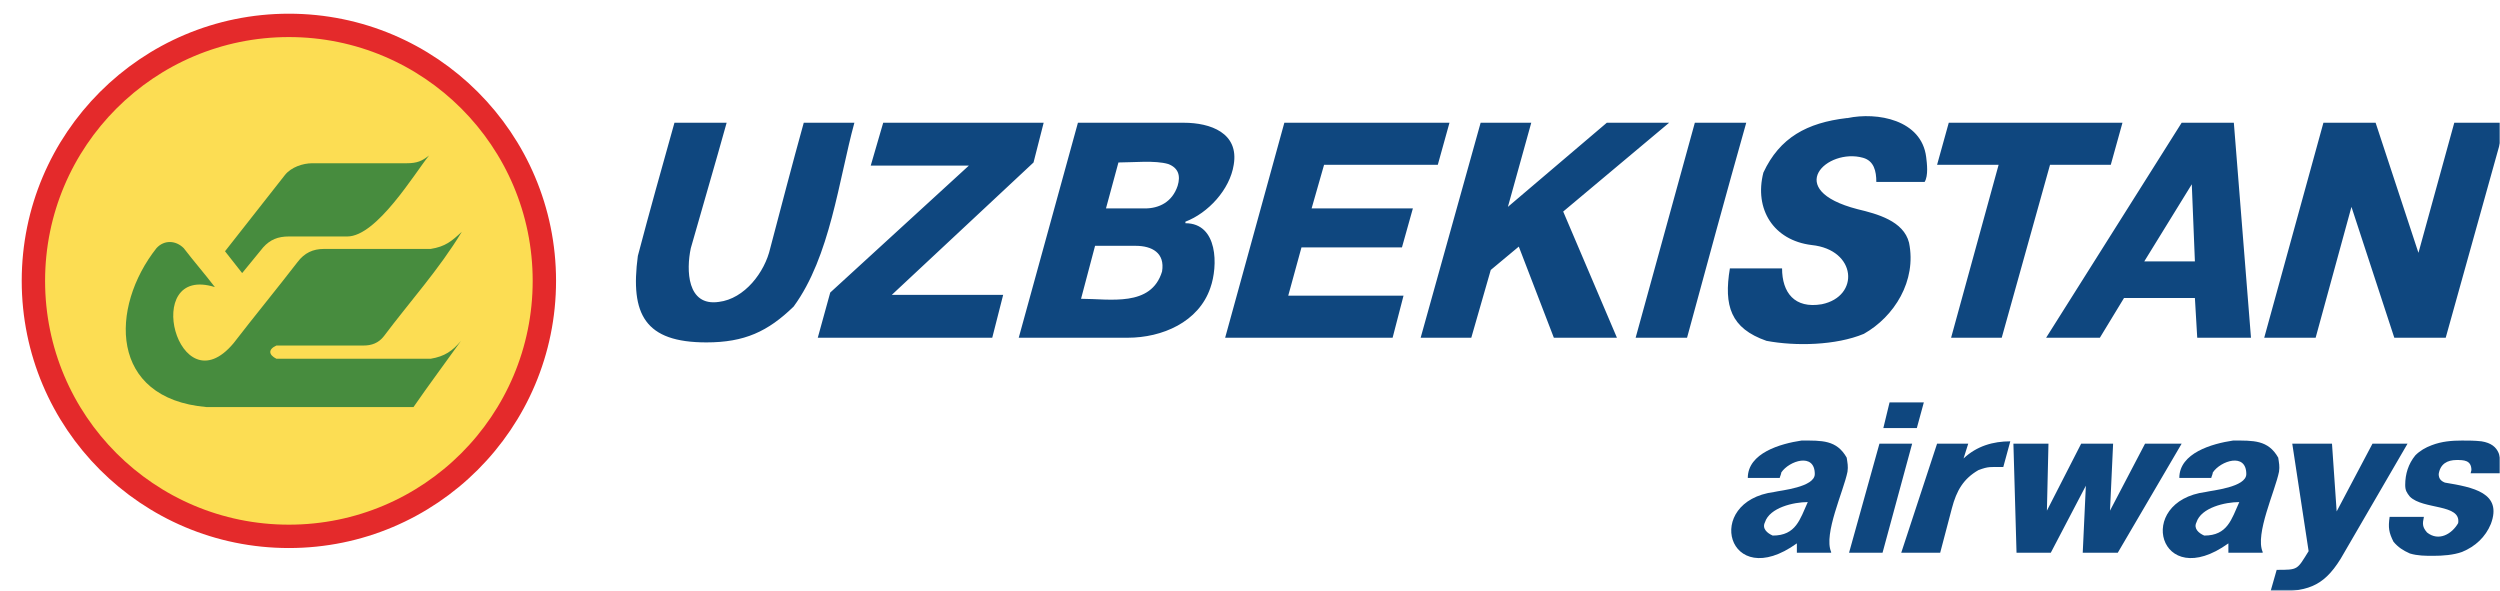 <svg width="859" height="203" viewBox="0 0 859 203" fill="none" xmlns="http://www.w3.org/2000/svg">
<g clip-path="url(#clip0_22_2)">
<mask id="mask0_22_2" style="mask-type:luminance" maskUnits="userSpaceOnUse" x="0" y="0" width="859" height="203">
<path d="M859 0H0V203H859V0Z" fill="white"/>
</mask>
<g mask="url(#mask0_22_2)">
<path d="M99.261 184.291C147.743 184.291 187.045 144.988 187.045 96.506C187.045 48.024 147.743 8.722 99.261 8.722C50.779 8.722 11.477 48.024 11.477 96.506C11.477 144.988 50.779 184.291 99.261 184.291Z" fill="#FCDD53" stroke="#E42A2B" stroke-width="8.029"/>
<path d="M158.408 117.114C155.464 120.593 152.788 122.467 147.971 123.27H94.979C92.302 121.932 92.035 120.058 94.979 118.72H124.954C127.63 118.72 130.039 117.917 131.912 115.508C140.744 103.732 150.915 92.492 158.676 79.645C155.197 82.857 153.056 84.73 147.971 85.533H111.304C107.558 85.533 104.614 86.871 102.205 90.083C94.979 99.45 87.485 108.55 80.259 117.917C61.257 140.666 48.142 90.618 73.835 98.647C70.356 94.097 66.609 89.815 63.13 85.266C60.454 82.589 56.439 82.322 53.763 85.266C37.705 105.606 37.437 136.919 70.891 139.863H142.083C147.435 132.102 153.056 124.608 158.408 117.114ZM147.435 53.417C145.027 55.29 143.421 56.093 139.674 56.093H107.29C104.078 56.093 100.064 57.431 97.923 60.108L77.315 86.336L83.203 93.83L90.429 84.998C92.838 82.322 95.514 81.251 99.261 81.251H119.333C129.504 81.251 142.618 59.305 147.435 53.417Z" fill="#478C3E"/>
<path fill-rule="evenodd" clip-rule="evenodd" d="M807.962 71.081L795.651 116.044H777.987L798.327 42.176H816.259L830.979 86.871L843.29 42.176H860.954L840.346 116.044H822.682L807.962 71.081ZM736.771 89.815H754.167L753.097 63.319L736.771 89.815ZM767.549 42.176L773.437 116.044H754.97L754.167 102.394H729.812L721.516 116.044H703.049L749.617 42.176H767.549ZM686.723 56.628H665.58L669.594 42.176H729.277L725.263 56.628H704.387L687.793 116.044H670.397L686.723 56.628ZM612.32 92.224C612.32 100.521 616.602 106.141 625.97 104.535C639.084 101.859 638.013 85.801 622.49 84.195C609.376 82.589 602.685 71.884 605.897 59.305C611.517 47.261 620.884 42.176 634.534 40.57H634.802C644.972 38.429 660.227 41.105 661.833 53.952C662.1 56.093 662.636 60.375 661.298 62.516H644.704C644.704 58.77 643.901 55.29 640.154 54.22C627.843 50.74 612.32 65.193 638.281 71.884C644.972 73.49 654.071 75.898 655.945 83.392C658.621 96.506 650.86 108.817 640.422 114.705C630.787 118.72 616.87 118.988 606.967 117.114C594.656 112.832 592.247 105.071 594.388 92.224H612.32ZM600.009 42.176C593.05 66.799 586.359 91.421 579.669 116.044H562.005L582.345 42.176H600.009ZM518.112 71.081L552.102 42.176H573.513L537.114 72.687L555.581 116.044H533.903L521.859 84.73L512.224 92.759L505.533 116.044H488.137L508.745 42.176H526.141L518.112 71.081ZM450.668 71.616H485.461L481.714 84.998H447.189L442.639 101.591H482.249L478.502 116.044H420.96L441.301 42.176H498.04L494.025 56.628H454.95L450.668 71.616ZM384.294 55.825L380.012 71.616H393.394C398.211 71.616 402.761 69.475 404.635 63.855C405.705 60.375 404.902 57.699 401.423 56.361C396.873 55.023 389.379 55.825 384.294 55.825ZM376.265 84.463L371.448 102.662C381.35 102.662 395.535 105.606 399.282 93.294C400.352 86.871 395.803 84.463 390.182 84.463H376.265ZM406.776 42.176C415.875 42.176 425.778 45.655 423.904 56.628C422.566 65.193 415.072 73.222 407.311 76.166V76.701C418.552 76.701 418.552 91.421 415.875 98.915C411.861 110.691 399.282 116.044 387.506 116.044H350.037L370.377 42.176H406.776ZM332.908 56.896H299.186L303.468 42.176H358.601L355.122 55.825L306.412 101.324H344.684L340.937 116.044H280.987L285.269 100.521L332.908 56.896ZM249.673 42.176C245.659 56.628 241.376 71.081 237.362 85.266C235.756 92.759 236.024 105.338 246.997 103.732C255.829 102.662 262.787 93.562 264.661 85.266C268.408 71.081 272.155 56.628 276.169 42.176H293.566C288.213 61.714 285.269 88.21 272.69 105.338C263.858 113.903 255.829 117.649 242.715 117.649C221.571 117.649 216.486 108.015 219.163 87.942C223.177 72.687 227.459 57.431 231.742 42.176H249.673Z" fill="#0F477F"/>
<path fill-rule="evenodd" clip-rule="evenodd" d="M621.151 172.515C616.334 172.515 608.037 174.388 606.431 179.473C605.361 181.614 607.234 183.22 609.107 184.023C617.137 184.023 618.475 178.403 621.151 172.515ZM600.543 164.218C600.543 155.654 611.784 152.442 619.01 151.372C625.969 151.372 631.054 151.104 634.533 157.26C634.801 159.133 635.068 160.204 634.801 162.077C633.462 168.768 626.504 183.488 629.18 189.644V189.911H617.404V186.7C593.585 203.828 585.02 172.247 609.643 169.036C611.784 168.5 623.56 167.43 623.56 162.88C623.56 155.386 614.728 158.33 612.051 162.345C612.051 162.88 611.516 163.95 611.516 164.218H600.543Z" fill="#0F477F"/>
<path fill-rule="evenodd" clip-rule="evenodd" d="M769.421 172.515C764.604 172.515 756.307 174.388 754.702 179.473C753.631 181.614 755.504 183.22 757.378 184.023C765.407 184.023 766.745 178.403 769.421 172.515ZM748.814 164.218C748.814 155.654 760.054 152.442 767.28 151.372C774.239 151.372 779.324 151.104 782.803 157.26C783.071 159.133 783.339 160.204 783.071 162.077C781.733 168.768 774.774 183.488 777.451 189.644V189.911H765.675V186.7C741.855 203.828 733.291 172.247 757.913 169.036C760.054 168.5 771.83 167.43 771.83 162.88C771.83 155.386 762.998 158.33 760.322 162.345C760.322 162.88 759.787 163.95 759.787 164.218H748.814Z" fill="#0F477F"/>
<path fill-rule="evenodd" clip-rule="evenodd" d="M716.698 166.894L704.655 189.911H692.879L691.808 152.442H703.852L703.316 175.459L715.092 152.442H726.065L724.995 175.459L737.039 152.442H749.617L727.671 189.911H715.628L716.698 166.894ZM690.737 151.639L688.329 160.471H687.793C684.047 160.471 683.244 160.204 679.764 161.542C674.679 164.486 672.271 168.5 670.665 174.656L666.65 189.911H653.268L665.58 152.442H676.285L674.679 157.527C679.229 153.245 684.849 151.639 690.737 151.639ZM647.113 147.089L649.254 138.257H661.03L658.621 147.089H647.113ZM657.015 152.442L646.845 189.911H635.337L645.775 152.442H657.015ZM782.269 195.799C789.763 195.799 789.228 195.799 793.242 189.376L787.622 152.442H801.271L802.877 175.726L815.188 152.442H827.232L804.215 192.052C798.06 201.955 792.439 203.293 780.128 203.293L782.269 195.799ZM821.879 177.6H832.852C832.317 180.009 832.317 181.079 833.923 182.953C837.937 186.164 842.487 183.488 844.628 179.741C845.699 173.05 832.585 175.191 828.035 170.641C826.964 169.303 826.429 168.5 826.429 166.627C826.429 162.88 827.5 159.401 829.908 156.457C831.514 154.851 833.388 153.78 835.529 152.977C839.008 151.639 842.487 151.372 845.966 151.372C848.375 151.372 850.249 151.372 852.657 151.639C859.348 152.71 859.348 157.527 859.348 162.612H848.91L849.178 161.542C849.178 158.062 846.502 158.062 844.093 158.062C840.881 158.062 838.473 159.401 837.937 162.88C837.937 164.486 838.74 165.289 840.078 165.824C849.713 167.43 859.883 169.303 855.869 180.009C853.996 184.558 850.516 187.77 845.966 189.644C843.022 190.714 839.276 190.982 836.064 190.982C833.388 190.982 830.711 190.982 828.035 190.179C825.626 189.108 824.02 188.038 822.414 186.164C820.809 182.953 820.541 181.347 821.076 177.6H821.879Z" fill="#0F477F"/>
</g>
</g>
<defs>
<clipPath id="clip0_22_2">
<rect width="859" height="203" fill="white"/>
</clipPath>
</defs>
</svg>
